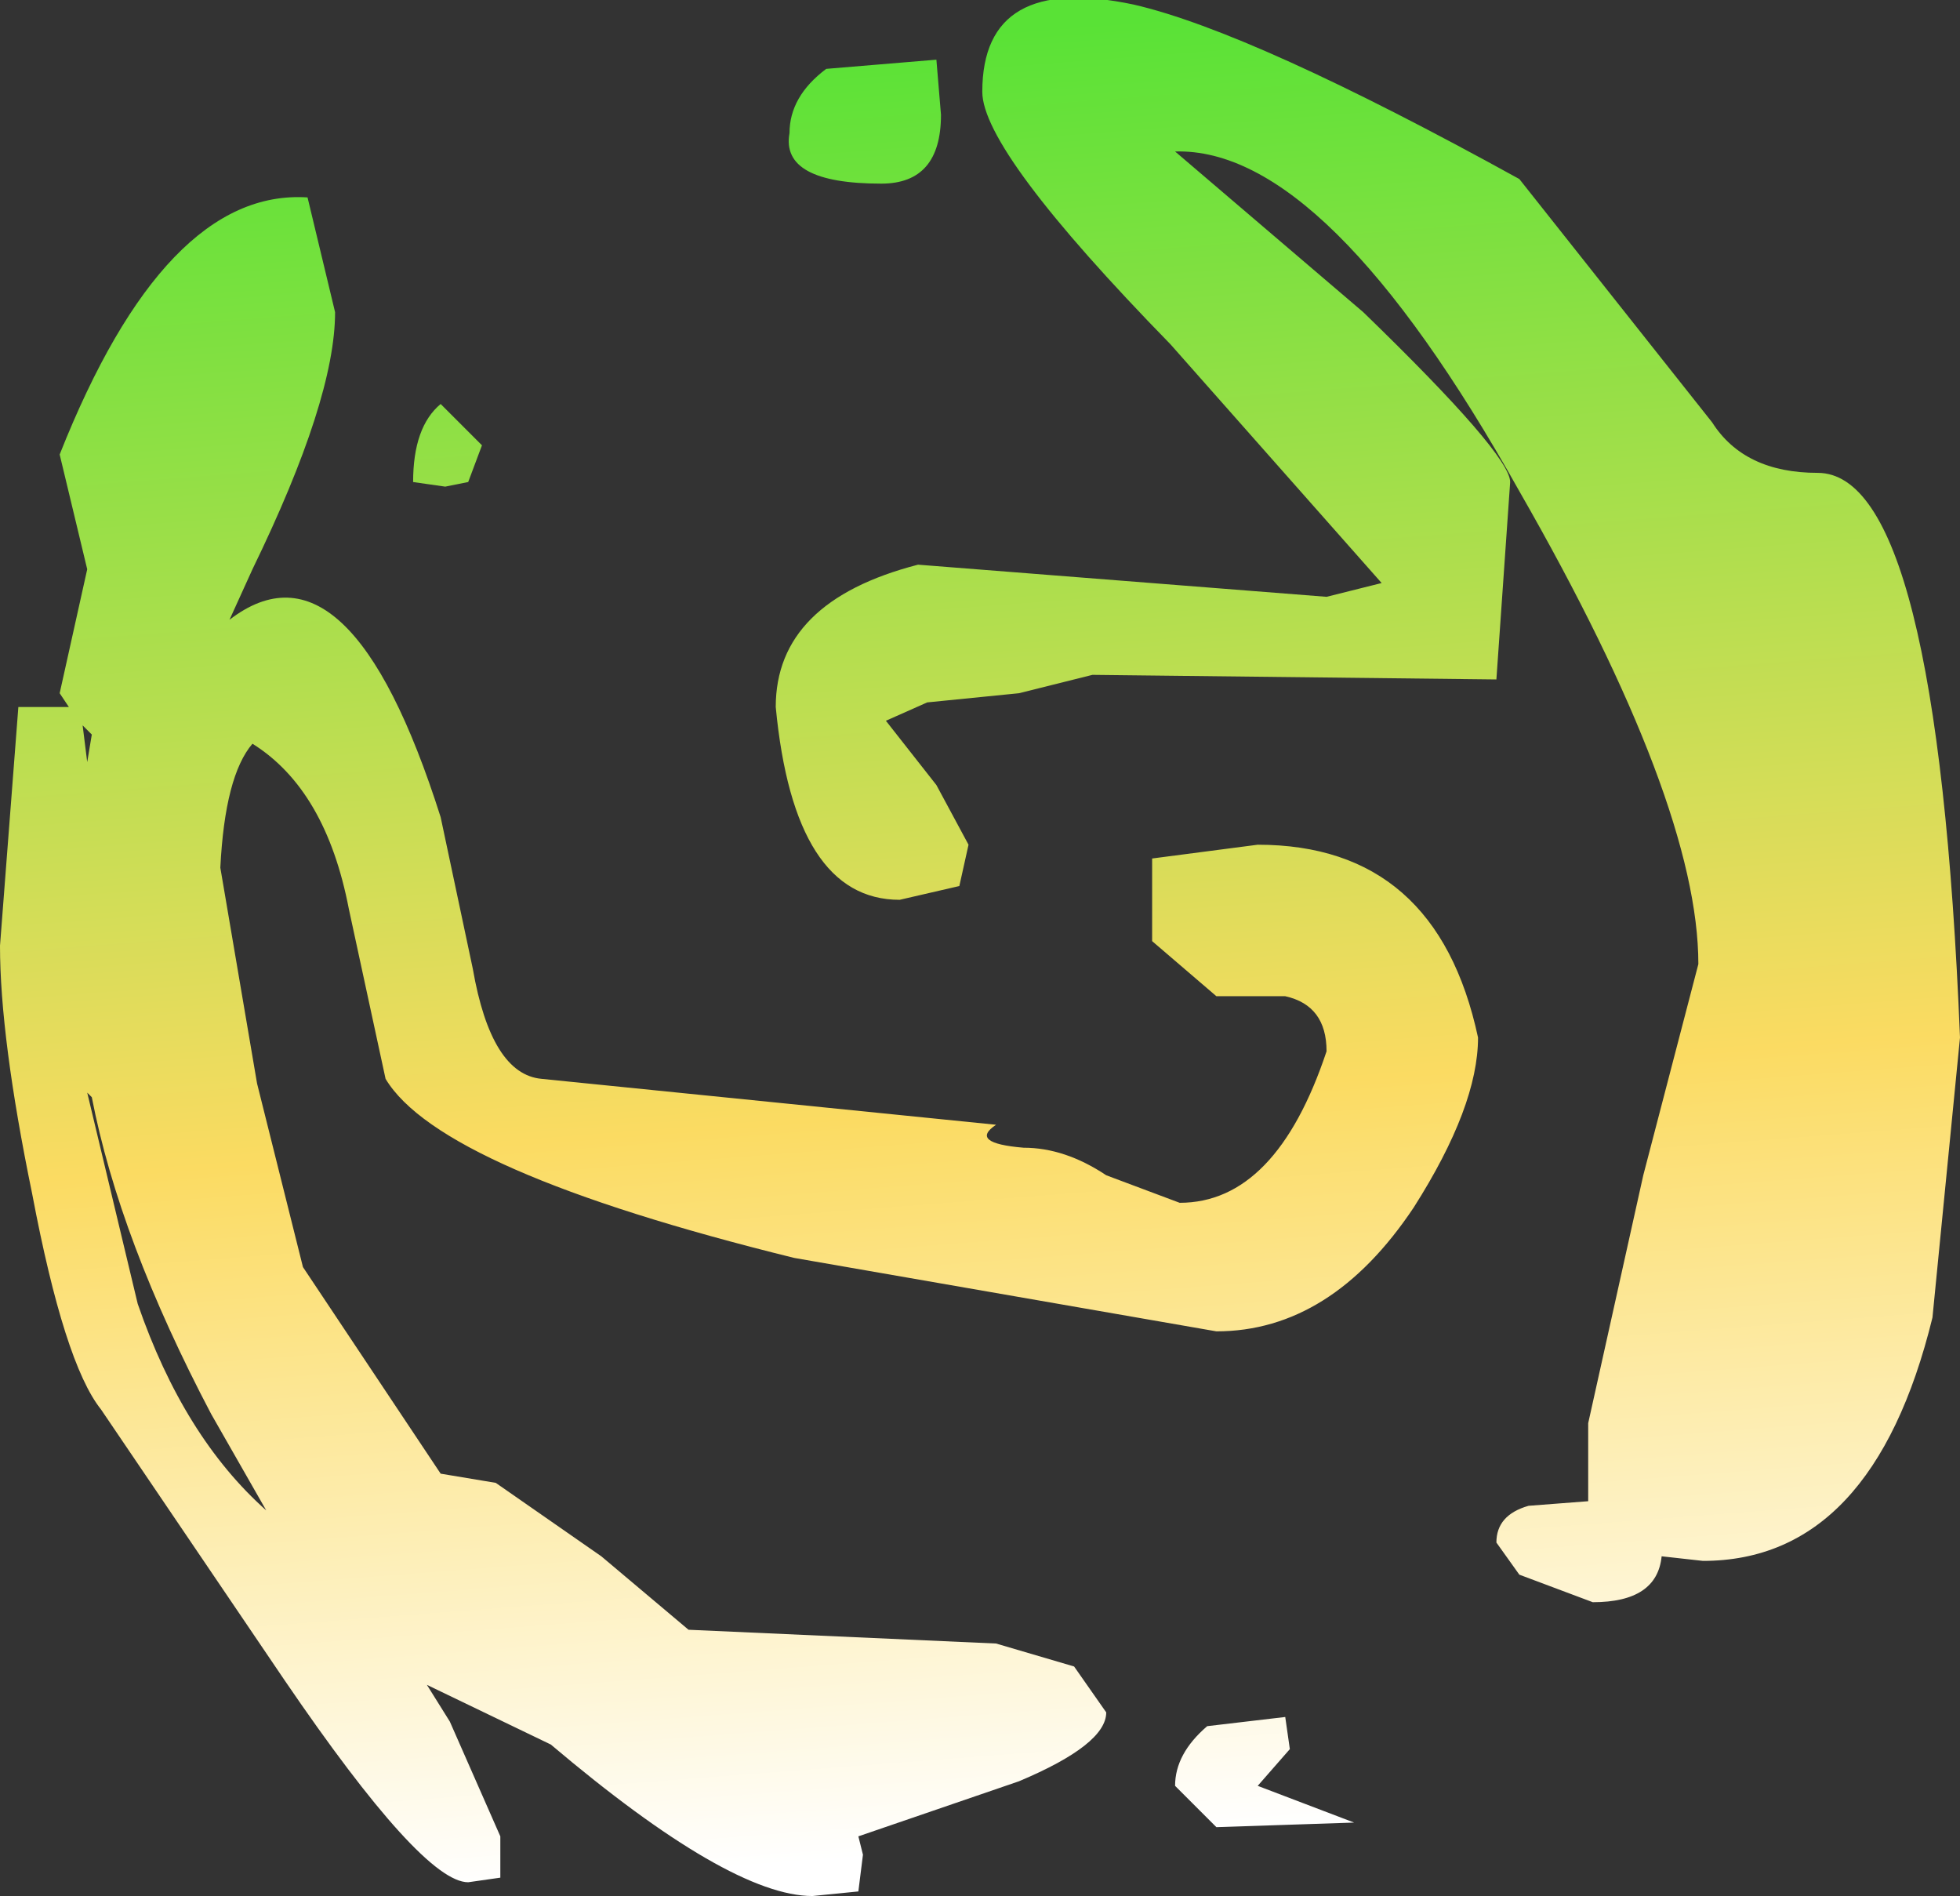 <?xml version="1.0" encoding="UTF-8" standalone="no"?>
<svg xmlns:ffdec="https://www.free-decompiler.com/flash" xmlns:xlink="http://www.w3.org/1999/xlink" ffdec:objectType="shape" height="41.3px" width="42.7px" xmlns="http://www.w3.org/2000/svg">
  <rect width="100%" height="100%" fill="#333333" stroke="none"/>
  <g transform="matrix(2.0, 0.0, 0.0, 2.0, 0.0, 0.0)">
    <path d="M12.35 0.05 Q13.65 0.35 16.55 1.95 L18.65 4.6 Q19.0 5.15 19.8 5.15 21.1 5.15 21.35 11.3 L21.05 14.35 Q20.4 17.0 18.55 17.0 L18.1 16.95 Q18.05 17.45 17.35 17.45 L16.55 17.15 16.3 16.8 Q16.3 16.5 16.65 16.4 L17.3 16.35 17.3 16.3 17.3 15.5 17.9 12.8 18.5 10.5 Q18.5 8.75 16.55 5.35 14.45 1.6 12.8 1.65 L14.85 3.4 Q16.45 4.95 16.45 5.25 L16.3 7.4 11.9 7.35 11.1 7.55 10.1 7.65 9.65 7.85 10.2 8.55 10.55 9.2 10.45 9.65 9.8 9.8 Q8.65 9.8 8.45 7.7 8.45 6.55 10.0 6.15 L14.45 6.5 15.05 6.35 12.75 3.75 Q10.7 1.65 10.7 1.0 10.7 -0.3 12.35 0.05 M13.7 9.2 Q15.65 9.2 16.1 11.3 16.1 12.05 15.4 13.15 14.5 14.5 13.25 14.5 L8.65 13.7 Q4.8 12.75 4.2 11.75 L3.8 9.9 Q3.55 8.6 2.75 8.1 2.45 8.45 2.4 9.45 L2.8 11.8 3.3 13.8 4.8 16.05 5.4 16.15 6.55 16.95 7.5 17.75 10.85 17.9 11.7 18.15 12.05 18.65 Q12.05 19.0 11.1 19.4 L9.35 20.0 9.4 20.2 9.35 20.6 8.85 20.65 Q7.95 20.65 6.0 19.0 L4.65 18.35 4.9 18.75 5.45 20.0 5.45 20.45 5.1 20.5 Q4.6 20.5 3.1 18.3 L1.1 15.35 Q0.7 14.85 0.35 13.0 0.0 11.3 0.0 10.3 L0.2 7.7 0.75 7.7 0.65 7.55 0.95 6.2 0.65 4.95 Q1.8 2.05 3.35 2.15 L3.65 3.4 Q3.65 4.35 2.75 6.2 L2.5 6.75 Q3.8 5.75 4.8 8.9 L5.15 10.55 Q5.35 11.7 5.9 11.75 L10.85 12.25 Q10.55 12.45 11.15 12.5 11.6 12.5 12.05 12.8 L12.85 13.1 Q13.9 13.1 14.45 11.45 14.45 10.95 14.0 10.85 L13.25 10.85 12.55 10.25 12.55 9.35 13.7 9.2 M14.05 19.05 L13.7 19.45 14.75 19.85 13.25 19.9 12.8 19.45 Q12.8 19.1 13.15 18.8 L14.0 18.7 14.05 19.05 M8.6 1.45 Q8.6 1.05 9.0 0.75 L10.2 0.65 10.25 1.25 Q10.25 2.0 9.6 2.0 8.5 2.0 8.6 1.45 M4.8 4.4 L5.25 4.85 5.1 5.25 4.85 5.3 4.5 5.25 Q4.5 4.65 4.8 4.4 M0.9 7.9 L0.95 8.3 1.0 8.0 0.9 7.9 M0.95 11.9 L1.5 14.2 Q2.0 15.65 2.9 16.45 L2.3 15.4 Q1.3 13.5 1.0 11.95 L0.95 11.9" fill="url(#gradient0)" fill-rule="evenodd" stroke="none"/>
  </g>
  <defs>
    <linearGradient gradientTransform="matrix(-0.001, -0.012, 0.013, -0.001, 10.6, 10.25)" gradientUnits="userSpaceOnUse" id="gradient0" spreadMethod="pad" x1="-819.2" x2="819.2">
      <stop offset="0.0" stop-color="#ffffff"/>
      <stop offset="0.408" stop-color="#fbdb62"/>
      <stop offset="1.0" stop-color="#59e236"/>
    </linearGradient>
  </defs>
</svg>
